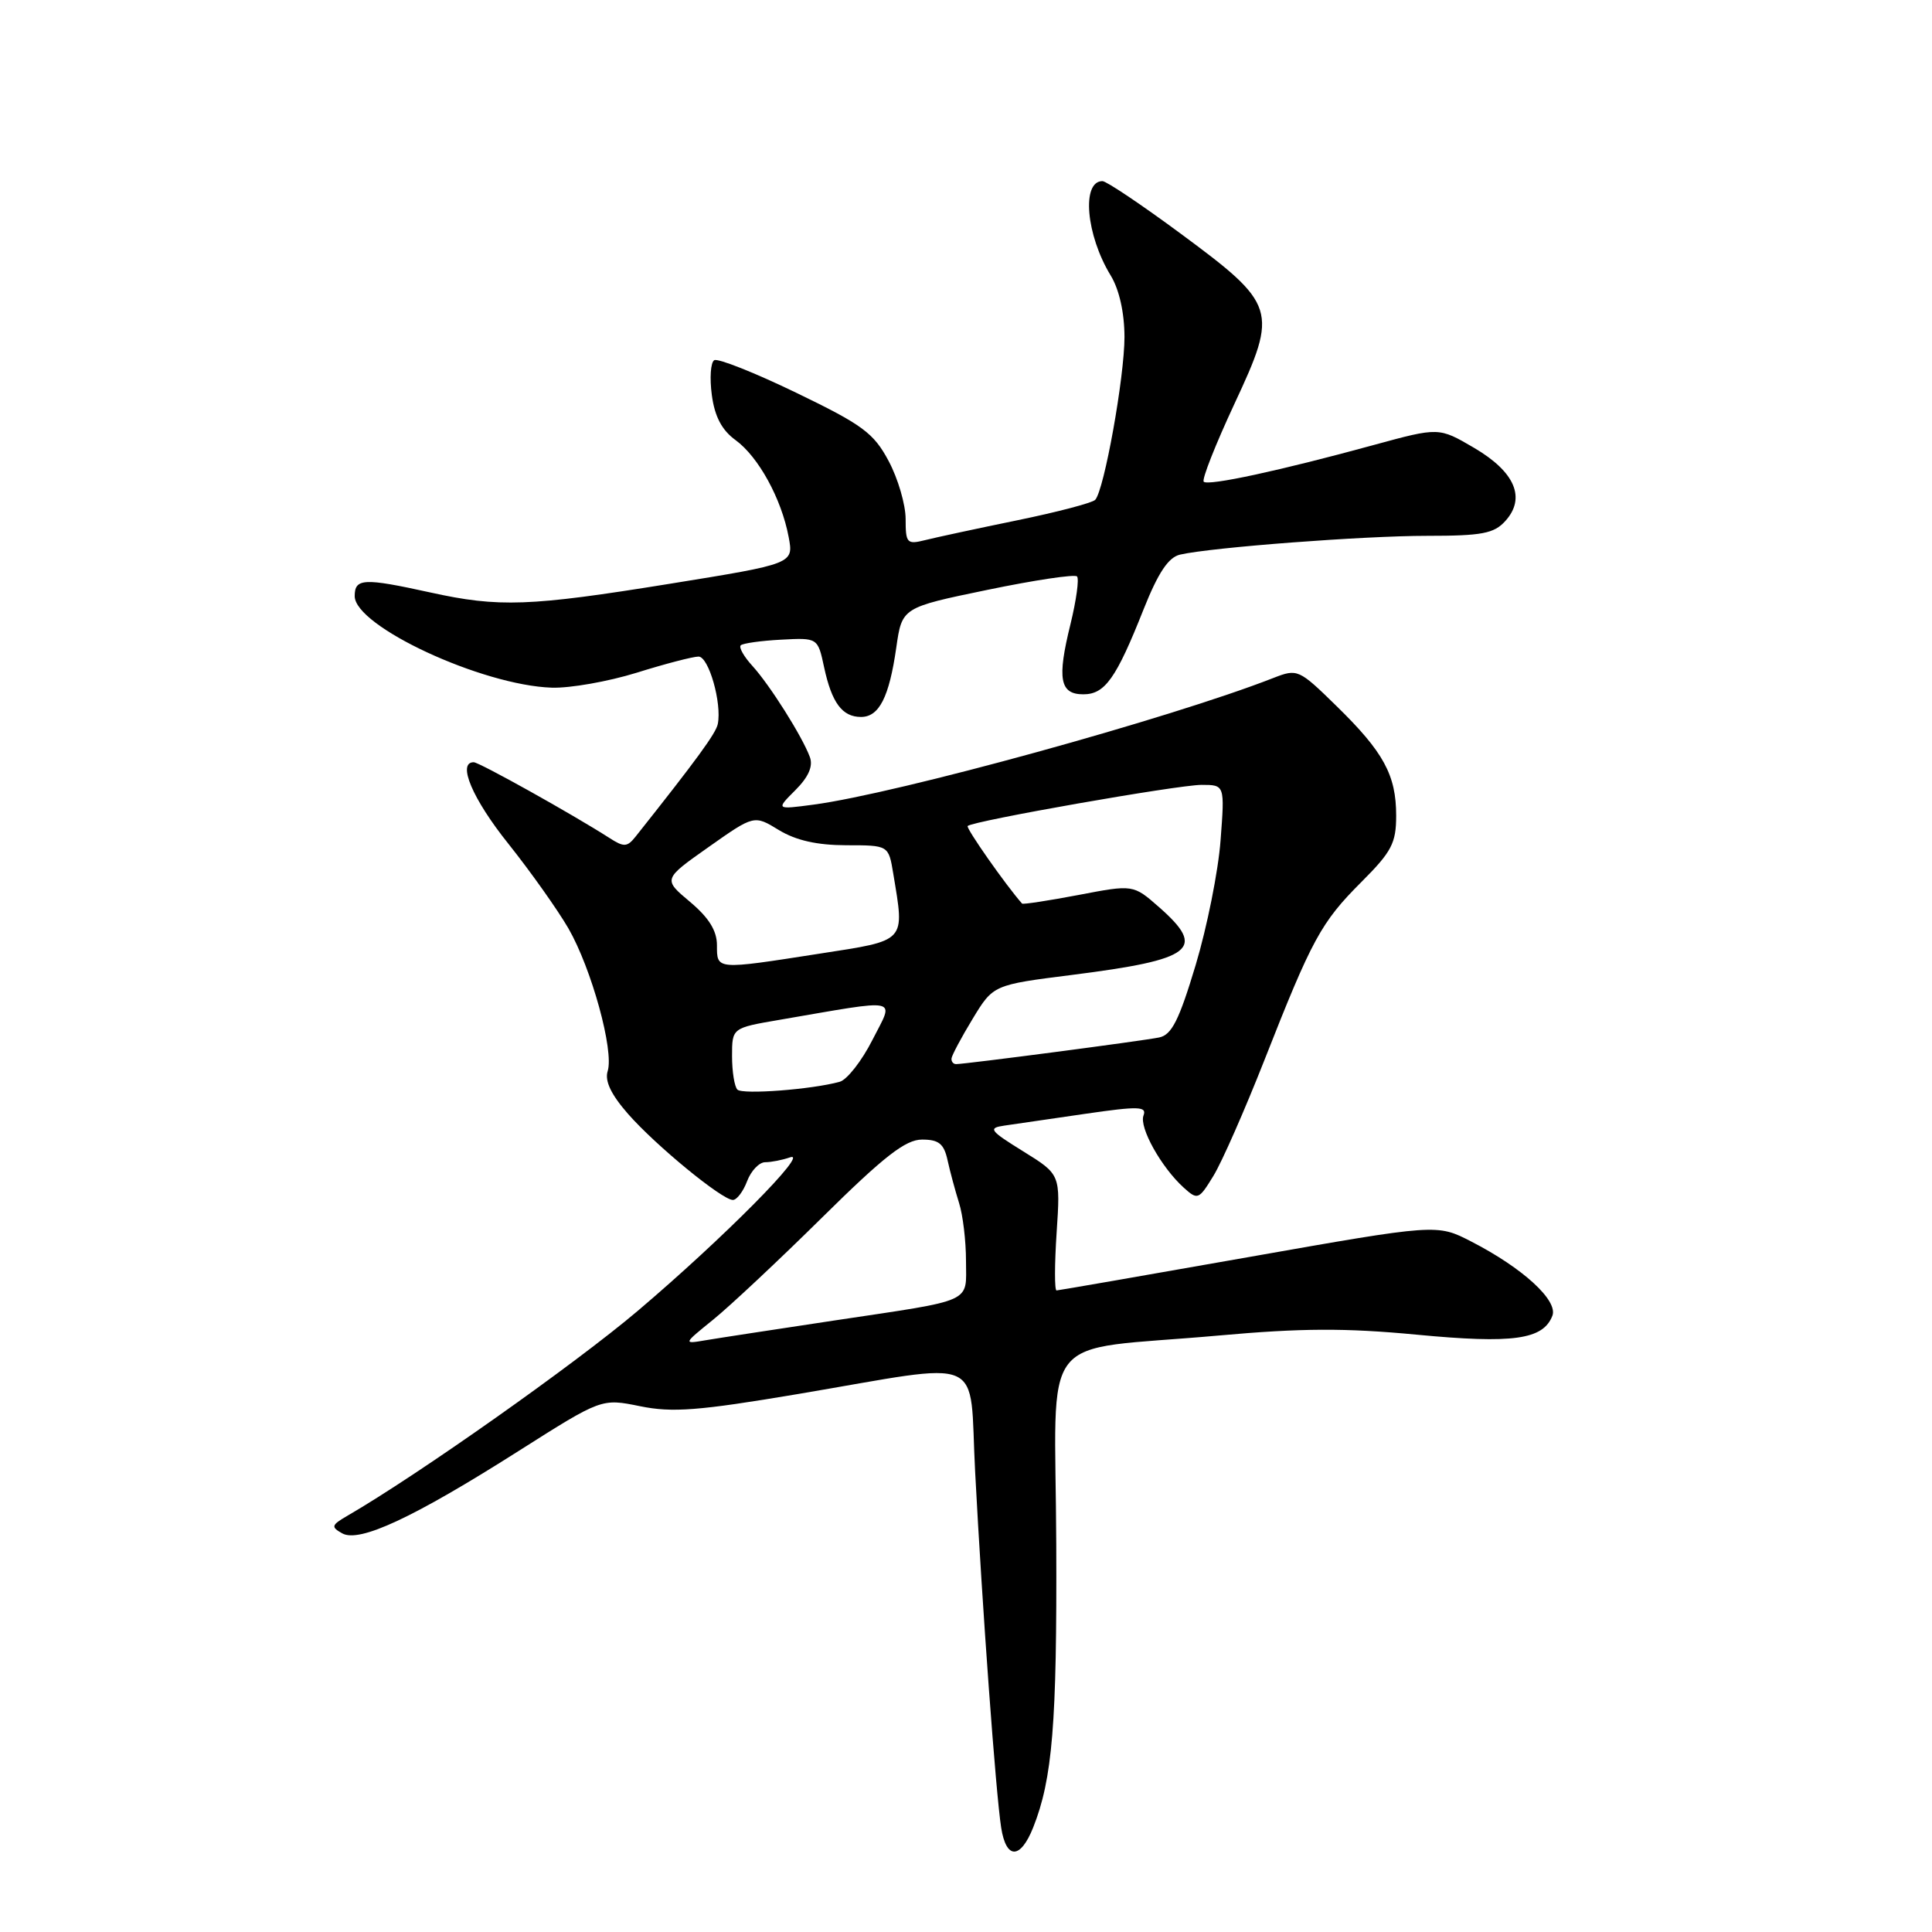 <?xml version="1.0" encoding="UTF-8" standalone="no"?>
<!DOCTYPE svg PUBLIC "-//W3C//DTD SVG 1.1//EN" "http://www.w3.org/Graphics/SVG/1.1/DTD/svg11.dtd" >
<svg xmlns="http://www.w3.org/2000/svg" xmlns:xlink="http://www.w3.org/1999/xlink" version="1.1" viewBox="0 0 256 256">
 <g >
 <path fill="currentColor"
d=" M 136.89 242.18 C 139.46 235.72 140.06 228.44 139.96 204.63 C 139.85 175.64 137.11 179.15 161.53 176.96 C 172.43 175.98 178.26 175.95 187.71 176.85 C 200.51 178.07 204.48 177.51 205.70 174.34 C 206.47 172.32 201.77 168.01 194.95 164.51 C 190.41 162.17 190.41 162.17 165.45 166.57 C 151.73 168.99 140.28 170.98 140.00 170.99 C 139.72 170.99 139.73 167.54 140.01 163.31 C 140.52 155.62 140.52 155.62 135.58 152.56 C 131.13 149.80 130.88 149.47 133.07 149.15 C 134.41 148.96 139.23 148.26 143.78 147.59 C 150.87 146.56 151.99 146.59 151.52 147.81 C 150.92 149.38 153.87 154.67 156.85 157.37 C 158.70 159.04 158.85 158.97 160.79 155.80 C 161.90 153.99 164.93 147.10 167.53 140.50 C 173.85 124.42 175.04 122.22 180.40 116.86 C 184.40 112.86 185.00 111.72 185.00 108.08 C 185.00 102.70 183.34 99.65 177.07 93.53 C 172.10 88.67 171.92 88.59 168.74 89.83 C 155.06 95.19 118.88 105.15 107.78 106.62 C 102.81 107.28 102.81 107.28 105.39 104.70 C 107.14 102.95 107.76 101.52 107.31 100.31 C 106.31 97.59 102.02 90.79 99.71 88.25 C 98.58 87.02 97.88 85.79 98.15 85.51 C 98.42 85.24 100.83 84.90 103.50 84.76 C 108.36 84.50 108.36 84.50 109.20 88.42 C 110.21 93.12 111.60 95.00 114.09 95.00 C 116.49 95.00 117.82 92.38 118.76 85.82 C 119.52 80.50 119.52 80.50 130.84 78.16 C 137.06 76.87 142.40 76.07 142.71 76.38 C 143.01 76.68 142.62 79.53 141.84 82.72 C 140.05 89.96 140.43 92.00 143.55 92.00 C 146.41 92.00 147.90 89.90 151.53 80.74 C 153.47 75.87 154.82 73.85 156.36 73.49 C 160.55 72.53 180.64 71.00 189.10 71.00 C 196.36 71.00 197.96 70.70 199.46 69.04 C 202.23 65.99 200.75 62.52 195.32 59.34 C 190.66 56.61 190.66 56.61 182.08 58.95 C 169.67 62.35 160.08 64.42 159.50 63.83 C 159.22 63.55 161.05 58.92 163.56 53.53 C 169.39 41.05 169.17 40.36 156.34 30.88 C 151.22 27.10 146.60 24.00 146.08 24.00 C 143.28 24.00 143.90 31.14 147.17 36.50 C 148.31 38.37 148.99 41.43 149.00 44.64 C 149.00 49.97 146.31 64.95 145.12 66.23 C 144.75 66.63 140.11 67.85 134.80 68.94 C 129.50 70.03 124.00 71.21 122.58 71.57 C 120.18 72.17 120.00 71.98 120.00 68.77 C 120.00 66.87 118.99 63.41 117.75 61.09 C 115.77 57.37 114.30 56.29 105.50 52.04 C 100.00 49.38 95.11 47.44 94.64 47.73 C 94.16 48.02 94.02 50.10 94.32 52.34 C 94.70 55.20 95.65 57.00 97.47 58.32 C 100.50 60.53 103.55 66.09 104.50 71.15 C 105.17 74.70 105.17 74.70 88.77 77.35 C 70.15 80.36 66.12 80.51 57.00 78.50 C 48.18 76.56 47.00 76.62 47.00 78.99 C 47.00 82.98 63.84 90.81 73.11 91.12 C 75.53 91.20 80.58 90.31 84.36 89.14 C 88.13 87.96 91.82 87.00 92.56 87.00 C 93.91 87.00 95.67 93.17 95.11 95.94 C 94.87 97.16 92.28 100.70 84.23 110.84 C 83.10 112.26 82.68 112.28 80.73 111.02 C 75.86 107.90 63.50 101.00 62.77 101.00 C 60.54 101.00 62.61 105.87 67.36 111.80 C 70.30 115.49 73.88 120.54 75.32 123.02 C 78.39 128.36 81.38 139.23 80.52 141.93 C 80.11 143.23 80.97 145.03 83.21 147.59 C 86.89 151.79 95.68 159.00 97.11 159.00 C 97.63 159.00 98.48 157.88 99.00 156.50 C 99.52 155.13 100.60 154.00 101.39 154.00 C 102.19 154.00 103.66 153.71 104.67 153.36 C 107.43 152.39 95.82 164.10 84.50 173.70 C 76.19 180.74 55.39 195.43 46.01 200.86 C 43.90 202.09 43.83 202.33 45.35 203.18 C 47.63 204.45 54.78 201.11 68.74 192.25 C 79.71 185.29 79.71 185.29 84.81 186.33 C 89.07 187.20 92.53 186.94 105.71 184.72 C 131.10 180.44 128.38 179.25 129.21 195.00 C 130.15 212.99 131.95 237.62 132.66 242.17 C 133.32 246.40 135.20 246.40 136.89 242.18 Z  M 94.50 174.86 C 96.70 173.08 103.20 166.99 108.95 161.31 C 117.16 153.20 119.99 151.00 122.18 151.00 C 124.40 151.00 125.08 151.55 125.56 153.75 C 125.89 155.26 126.58 157.80 127.08 159.40 C 127.59 160.99 128.00 164.45 128.00 167.08 C 128.00 172.74 129.30 172.16 110.50 174.98 C 102.80 176.14 95.15 177.31 93.50 177.59 C 90.50 178.10 90.50 178.10 94.50 174.86 Z  M 97.71 144.38 C 97.32 143.99 97.00 141.99 97.00 139.94 C 97.00 136.21 97.00 136.21 103.25 135.14 C 119.63 132.33 118.50 132.09 115.61 137.78 C 114.20 140.57 112.24 143.07 111.27 143.34 C 107.61 144.36 98.40 145.06 97.71 144.38 Z  M 126.08 140.25 C 126.12 139.84 127.38 137.47 128.88 135.00 C 131.61 130.50 131.61 130.50 142.06 129.18 C 158.15 127.14 159.91 125.77 153.58 120.20 C 150.16 117.20 150.16 117.20 142.90 118.59 C 138.90 119.35 135.54 119.86 135.43 119.73 C 133.27 117.29 127.96 109.71 128.22 109.45 C 128.88 108.78 156.10 104.00 159.21 104.00 C 162.29 104.00 162.29 104.00 161.73 111.36 C 161.43 115.41 159.94 122.85 158.43 127.88 C 156.23 135.19 155.26 137.13 153.59 137.47 C 151.42 137.92 127.92 141.00 126.69 141.00 C 126.31 141.00 126.04 140.66 126.08 140.25 Z  M 95.00 125.25 C 95.00 123.32 93.93 121.60 91.43 119.50 C 87.85 116.50 87.85 116.50 93.89 112.24 C 99.93 107.98 99.93 107.98 103.21 109.99 C 105.47 111.36 108.26 111.99 112.12 112.00 C 117.74 112.00 117.74 112.00 118.36 115.75 C 119.88 124.93 120.22 124.56 108.56 126.37 C 94.83 128.51 95.00 128.53 95.00 125.25 Z "/>
</g>
</svg>
